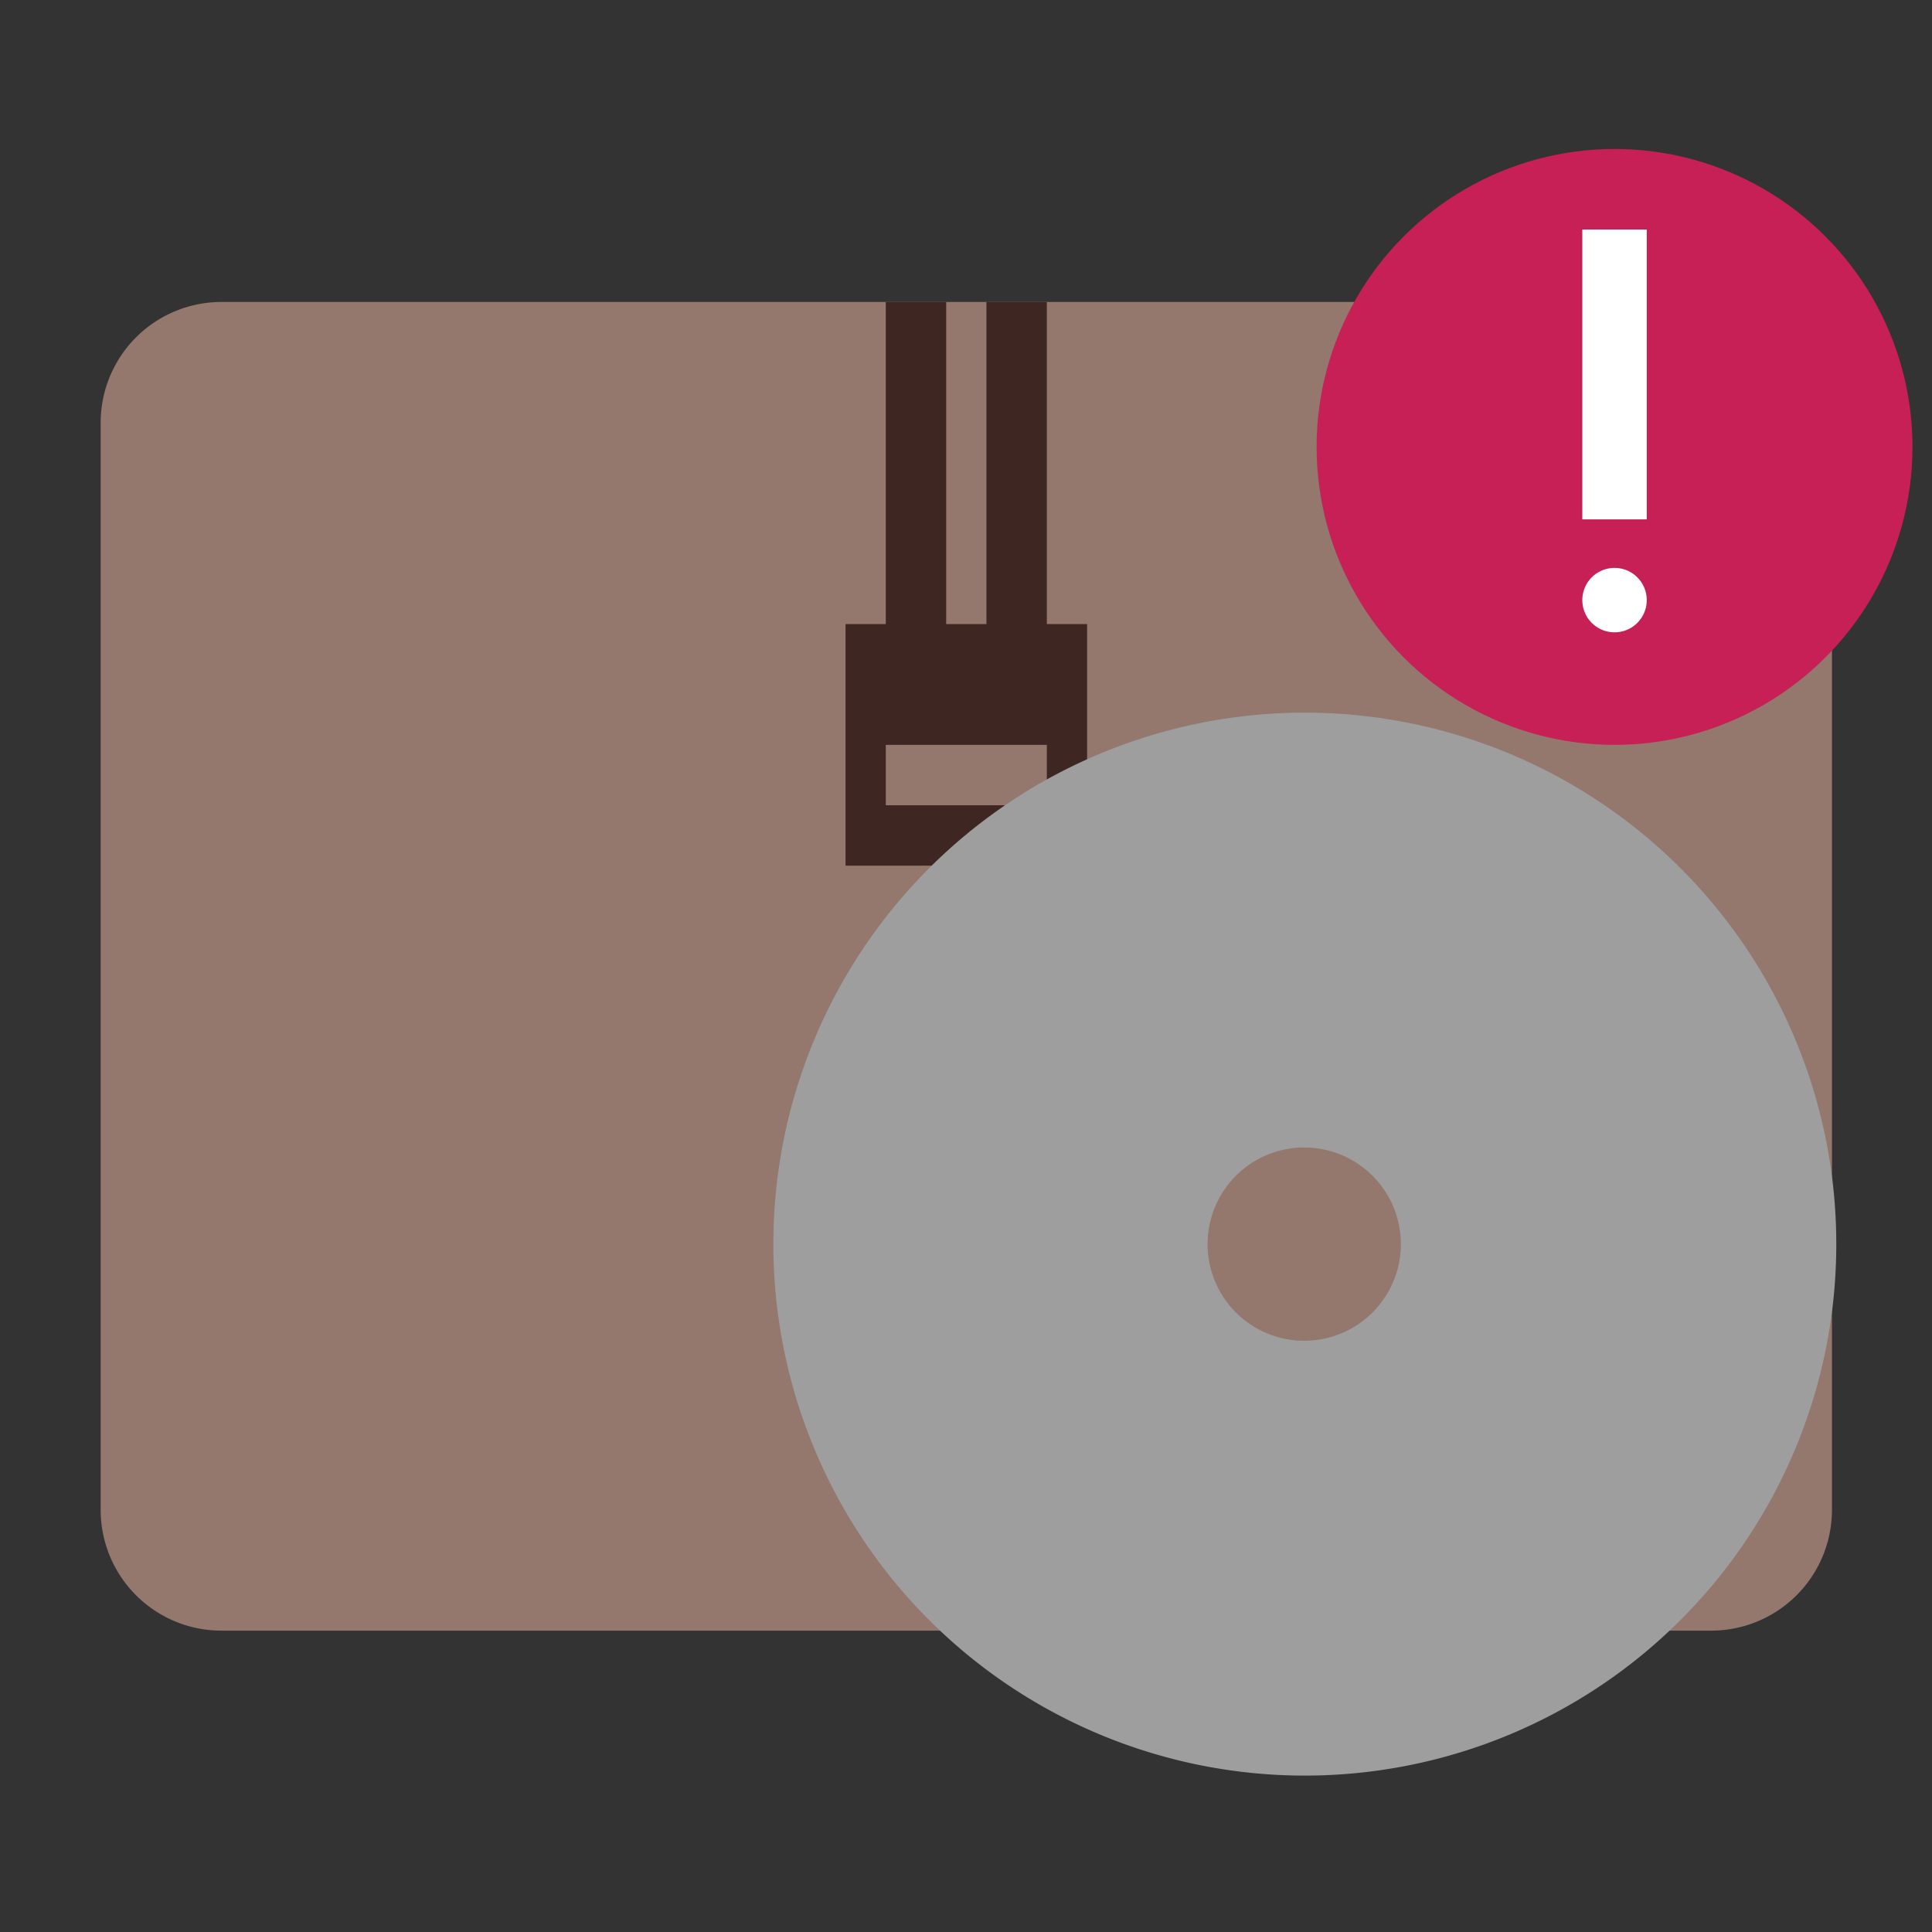 <?xml version="1.0" encoding="UTF-8"?>
<svg xmlns="http://www.w3.org/2000/svg" version="1.1" viewBox="0 0 100 100">
	<rect x="0" y="0" width="100" height="100" fill="#333333" stroke="none"/>
	<g transform="scale(0.521)">
	  <path style="fill:#94776D;stroke:none" d="m 22,30 148,0 a 12 12 0 0 1 12,12  l 0,108 a 12,12 0 0 1 -12,12 l -148,0 a 12,12 0 0 1 -12,-12 l 0,-108 a 12,12 0 0 1 12,-12 z"/>  
	  <path style="fill:#3E2723;" d="m 88,30 0,32 -4,0 0,24 24,0 0,-24 -4,0 0,-32 -6,0 0,32,-4,0 0,-32 z m 0,44 16,0 0,6 -16,0 z"/>
	  <g transform="scale(0.6)">
	    <g transform="translate(120,110)">
	      <path style="fill:#9E9E9E;stroke:none" d="m 96,8 a 88 88 1 1 0 0.1,0 z m -0.1 104 a 16 16 0 1 1 0.1,0 z"/>
	    </g>
	  </g>
	  <g transform="scale(0.4) translate(305,15)">
	    <circle style="fill:#C72056;stroke:none" cx="96" cy="96" r="74"/>
	    <path style="fill:#FFF;stroke:none" d="m 88,42 16,0 0,72 -16,0 z m 0,92 a 8,8 1 1 1 0,0.1 z"/>
	  </g>
	</g>
</svg>
